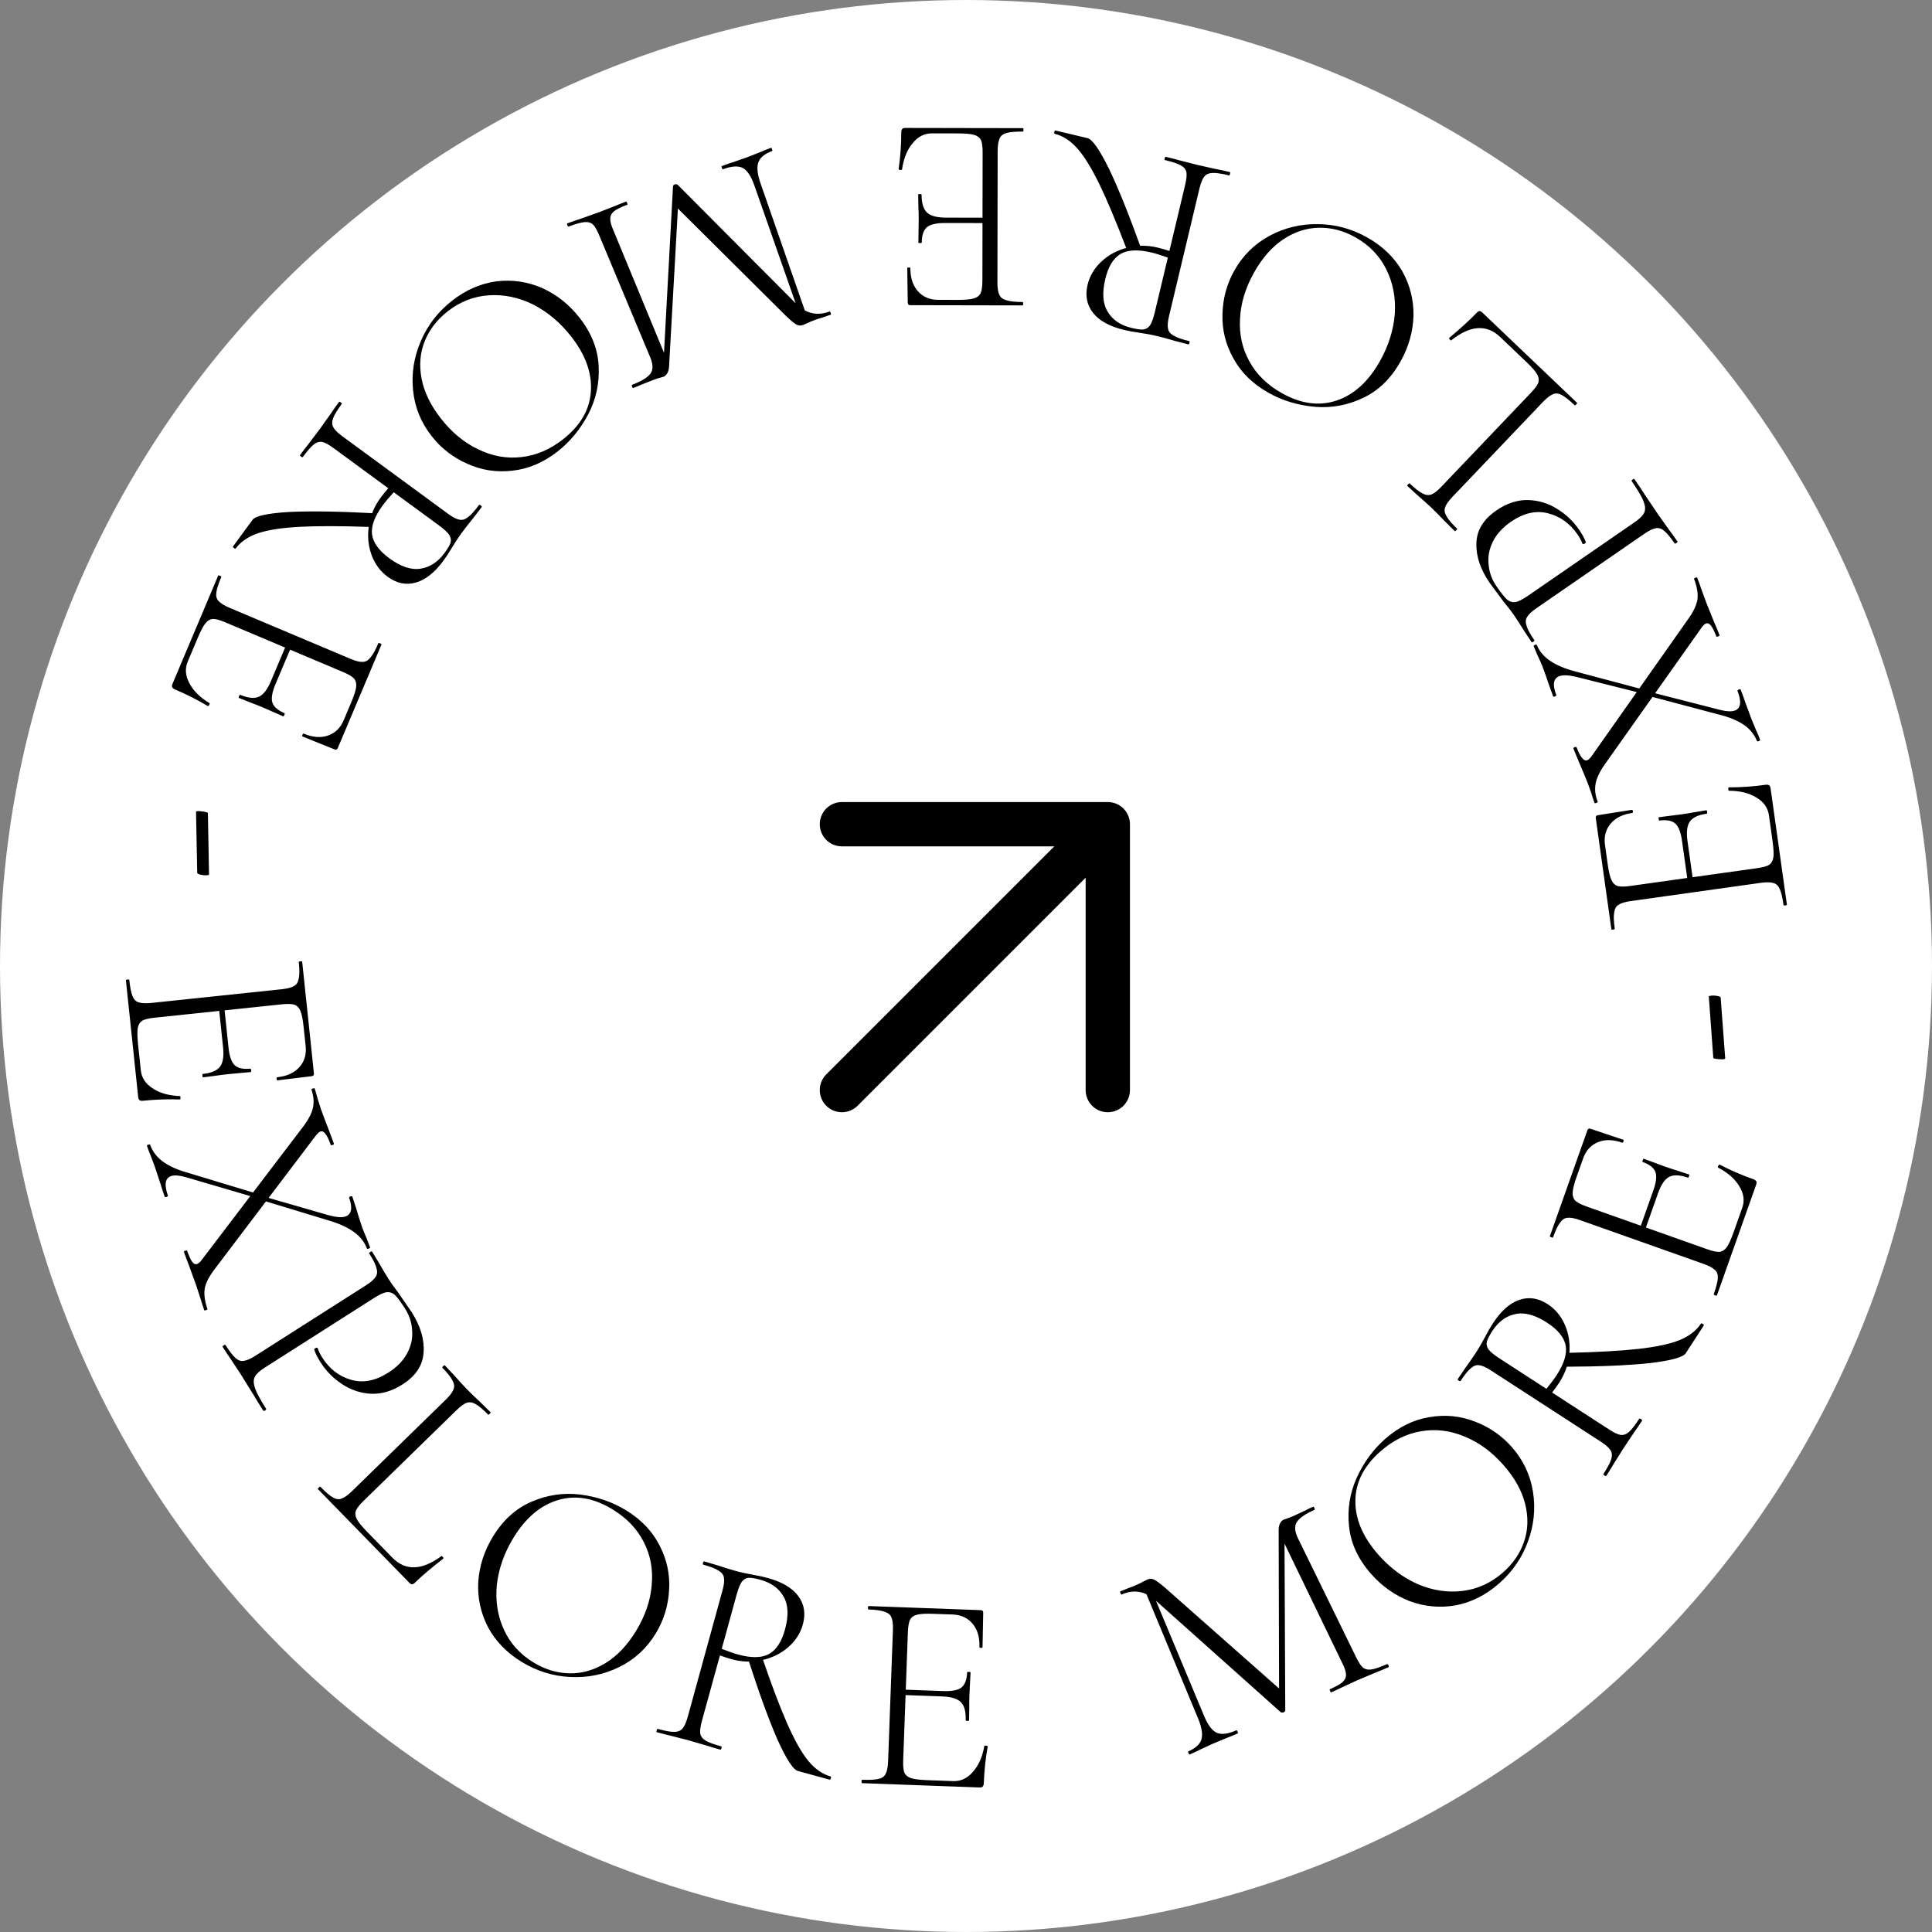 <svg width="109" height="109" viewBox="0 0 109 109" fill="none" xmlns="http://www.w3.org/2000/svg">
<rect x="0" y="0" width="109" height="109" fill="#808080" stroke="none"/>
<circle cx="54.5" cy="54.5" r="54.5" fill="white"/>
<path d="M100.814 51.039C100.817 51.06 100.787 51.075 100.723 51.084C100.66 51.093 100.627 51.087 100.624 51.066C100.566 50.654 100.498 50.357 100.418 50.174C100.337 49.981 100.218 49.863 100.061 49.82C99.893 49.768 99.65 49.765 99.333 49.809L91.997 50.838C91.68 50.883 91.453 50.952 91.315 51.047C91.176 51.131 91.094 51.277 91.07 51.485C91.033 51.684 91.043 51.99 91.101 52.401C91.104 52.423 91.074 52.438 91.01 52.447C90.947 52.456 90.914 52.449 90.911 52.428L90.031 46.154C90.018 46.059 90.058 46.004 90.154 45.991L92.066 45.69C92.098 45.686 92.118 45.715 92.127 45.779C92.135 45.832 92.123 45.86 92.091 45.865C91.552 45.94 91.144 46.143 90.867 46.472C90.591 46.802 90.485 47.199 90.55 47.664L90.703 48.758C90.759 49.159 90.827 49.451 90.907 49.634C90.986 49.816 91.105 49.934 91.263 49.988C91.42 50.03 91.657 50.029 91.974 49.985L99.152 48.978C99.458 48.935 99.681 48.872 99.82 48.788C99.947 48.694 100.024 48.554 100.052 48.367C100.078 48.17 100.062 47.865 100.004 47.453L99.8 45.995C99.74 45.573 99.505 45.239 99.094 44.996C98.681 44.741 98.168 44.614 97.554 44.614C97.522 44.618 97.507 44.588 97.509 44.523C97.5 44.46 97.511 44.426 97.543 44.421C98.222 44.423 98.915 44.374 99.623 44.275C99.707 44.263 99.774 44.276 99.822 44.312C99.858 44.339 99.883 44.4 99.896 44.495L100.814 51.039ZM96.297 45.905C95.822 45.971 95.503 46.119 95.341 46.346C95.179 46.573 95.134 46.941 95.205 47.447L95.547 49.888L95.246 49.93L94.897 47.442C94.829 46.956 94.702 46.629 94.517 46.462C94.322 46.295 94.023 46.24 93.622 46.296C93.6 46.299 93.585 46.269 93.577 46.206C93.568 46.142 93.574 46.109 93.595 46.106L94.849 45.946C95.155 45.904 95.382 45.866 95.528 45.835L96.27 45.715C96.292 45.712 96.307 45.742 96.316 45.805C96.324 45.869 96.318 45.902 96.297 45.905ZM97.015 35.841C97.022 35.861 96.996 35.883 96.937 35.906C96.877 35.929 96.843 35.93 96.836 35.911C96.72 35.612 96.617 35.406 96.527 35.292C96.437 35.178 96.343 35.141 96.243 35.179C96.163 35.21 96.076 35.296 95.982 35.435L90.539 43.125C90.252 43.534 90.079 43.899 90.02 44.219C89.961 44.539 90.001 44.879 90.14 45.236C90.148 45.256 90.122 45.278 90.062 45.301C90.002 45.324 89.969 45.326 89.961 45.306C89.915 45.187 89.851 44.994 89.771 44.727L89.577 44.185C89.454 43.867 89.29 43.473 89.085 43.003L88.769 42.233C88.757 42.203 88.781 42.177 88.841 42.154C88.9 42.13 88.936 42.134 88.948 42.164C89.063 42.462 89.171 42.666 89.271 42.776C89.361 42.89 89.456 42.928 89.555 42.889C89.625 42.862 89.712 42.777 89.816 42.633L95.238 34.934C95.536 34.521 95.712 34.15 95.767 33.82C95.808 33.483 95.744 33.096 95.574 32.659C95.566 32.639 95.592 32.617 95.652 32.594C95.712 32.571 95.745 32.569 95.753 32.589C95.853 32.848 95.927 33.054 95.975 33.207L96.267 34.003L96.716 35.116C96.796 35.291 96.895 35.533 97.015 35.841ZM99.301 41.733C99.313 41.763 99.288 41.789 99.229 41.812C99.169 41.836 99.134 41.832 99.122 41.803C98.991 41.464 98.764 41.175 98.442 40.934C98.109 40.697 97.693 40.509 97.194 40.371L93.042 39.27L93.128 39.048L97.072 40.058C97.438 40.145 97.71 40.154 97.889 40.084C98.217 39.957 98.263 39.59 98.028 38.983C98.016 38.953 98.04 38.927 98.1 38.904C98.16 38.881 98.195 38.884 98.207 38.914C98.323 39.212 98.405 39.438 98.453 39.591L98.826 40.596L99.078 41.202C99.13 41.307 99.204 41.484 99.301 41.733ZM92.717 39.139L88.932 38.188C88.492 38.084 88.172 38.071 87.973 38.148C87.635 38.279 87.578 38.633 87.802 39.21C87.813 39.24 87.789 39.267 87.729 39.29C87.67 39.313 87.634 39.309 87.623 39.28L87.377 38.603C87.25 38.217 87.131 37.88 87.019 37.592C86.953 37.423 86.864 37.223 86.752 36.992L86.529 36.461C86.517 36.431 86.541 36.404 86.601 36.381C86.66 36.358 86.696 36.361 86.707 36.391C86.97 37.067 87.676 37.56 88.826 37.869L92.787 38.923L92.717 39.139ZM92.233 29.456C92.514 29.262 92.693 29.08 92.77 28.911C92.839 28.747 92.824 28.537 92.725 28.281C92.62 28.016 92.398 27.638 92.059 27.146C92.041 27.12 92.058 27.089 92.111 27.052C92.164 27.016 92.199 27.011 92.217 27.038C92.466 27.398 92.655 27.681 92.785 27.89L93.562 29.044L94.175 29.905C94.293 30.057 94.449 30.273 94.643 30.554C94.655 30.572 94.635 30.599 94.582 30.635C94.529 30.671 94.497 30.681 94.485 30.663C94.248 30.321 94.054 30.086 93.901 29.958C93.742 29.821 93.583 29.769 93.424 29.801C93.249 29.831 93.031 29.936 92.767 30.118L86.669 34.324C86.406 34.505 86.234 34.669 86.153 34.816C86.067 34.953 86.059 35.12 86.13 35.318C86.186 35.512 86.332 35.78 86.569 36.123C86.581 36.14 86.561 36.167 86.508 36.204C86.455 36.24 86.423 36.249 86.411 36.232L85.979 35.577C85.742 35.196 85.551 34.901 85.406 34.69C85.26 34.479 85.08 34.247 84.866 33.993C84.368 33.326 84.097 32.962 84.055 32.9C83.522 32.128 83.269 31.376 83.296 30.644C83.314 29.919 83.687 29.305 84.416 28.803C85.004 28.397 85.6 28.2 86.204 28.211C86.799 28.228 87.348 28.394 87.85 28.709C88.346 29.014 88.757 29.404 89.084 29.878C89.266 30.142 89.392 30.372 89.464 30.569C89.482 30.596 89.469 30.624 89.425 30.654C89.399 30.672 89.369 30.686 89.337 30.696C89.298 30.696 89.278 30.685 89.274 30.661C89.212 30.496 89.121 30.326 89 30.151C88.57 29.527 88.018 29.131 87.343 28.961C86.663 28.782 85.963 28.941 85.243 29.438C84.777 29.759 84.442 30.126 84.235 30.541C84.02 30.961 83.936 31.395 83.985 31.841C84.018 32.284 84.168 32.699 84.435 33.085C84.683 33.445 84.876 33.688 85.014 33.813C85.153 33.938 85.312 33.99 85.492 33.969C85.657 33.946 85.898 33.825 86.214 33.607L92.233 29.456ZM86.389 22.142C86.603 21.918 86.738 21.73 86.795 21.577C86.836 21.425 86.81 21.268 86.715 21.104C86.613 20.933 86.415 20.707 86.122 20.428L84.64 19.015C83.875 18.286 82.956 18.346 81.883 19.194C81.861 19.217 81.834 19.206 81.803 19.162C81.756 19.117 81.744 19.084 81.766 19.061C82.417 18.517 82.93 18.048 83.306 17.654C83.365 17.593 83.421 17.557 83.473 17.549C83.518 17.548 83.576 17.58 83.645 17.646L88.972 22.725C88.988 22.74 88.973 22.77 88.929 22.817C88.885 22.863 88.855 22.879 88.84 22.864C88.539 22.577 88.3 22.386 88.124 22.293C87.941 22.191 87.775 22.173 87.625 22.236C87.461 22.301 87.268 22.449 87.047 22.68L81.936 28.042C81.715 28.274 81.58 28.469 81.531 28.629C81.474 28.781 81.501 28.947 81.611 29.125C81.706 29.304 81.903 29.537 82.205 29.824C82.22 29.839 82.206 29.869 82.162 29.915C82.117 29.962 82.088 29.978 82.072 29.963L81.516 29.41C81.206 29.086 80.959 28.835 80.773 28.659C80.565 28.46 80.291 28.213 79.952 27.92L79.397 27.413C79.382 27.398 79.396 27.367 79.44 27.321C79.484 27.275 79.514 27.259 79.529 27.274C79.831 27.561 80.076 27.751 80.267 27.844C80.443 27.938 80.613 27.953 80.778 27.889C80.927 27.825 81.112 27.677 81.333 27.445L86.389 22.142ZM77.13 13.394C77.995 13.879 78.655 14.513 79.109 15.294C79.549 16.079 79.762 16.92 79.747 17.817C79.718 18.719 79.474 19.579 79.014 20.397C78.477 21.355 77.775 22.038 76.91 22.445C76.04 22.862 75.132 23.031 74.185 22.952C73.23 22.868 72.356 22.604 71.566 22.16C70.682 21.664 70.023 21.018 69.588 20.224C69.148 19.439 68.942 18.607 68.97 17.73C68.989 16.847 69.212 16.025 69.64 15.262C70.115 14.416 70.775 13.764 71.618 13.308C72.461 12.852 73.375 12.631 74.358 12.645C75.332 12.653 76.256 12.903 77.13 13.394ZM76.471 13.391C75.811 13.02 75.129 12.839 74.427 12.848C73.724 12.858 73.052 13.074 72.411 13.497C71.77 13.92 71.217 14.545 70.752 15.373C70.262 16.247 69.998 17.12 69.96 17.992C69.909 18.869 70.088 19.672 70.497 20.404C70.896 21.13 71.505 21.723 72.324 22.182C73.403 22.788 74.433 22.926 75.413 22.595C76.394 22.265 77.208 21.523 77.855 20.37C78.341 19.505 78.62 18.616 78.693 17.702C78.751 16.793 78.59 15.957 78.211 15.194C77.832 14.43 77.252 13.829 76.471 13.391ZM61.357 7.794C61.627 7.859 62.032 8.437 62.572 9.531C63.099 10.633 63.699 12.119 64.371 13.99L63.565 14.061C62.971 12.505 62.457 11.28 62.023 10.387C61.588 9.494 61.177 8.826 60.79 8.383C60.391 7.937 59.964 7.66 59.508 7.551C59.476 7.543 59.468 7.508 59.483 7.446C59.498 7.384 59.521 7.357 59.552 7.364L61.357 7.794ZM63.433 18.618C62.613 18.423 62.026 18.102 61.672 17.656C61.318 17.209 61.214 16.68 61.359 16.068C61.481 15.56 61.745 15.118 62.152 14.744C62.546 14.377 63.03 14.12 63.603 13.971C64.163 13.83 64.733 13.829 65.314 13.968C65.49 14.01 65.711 14.073 65.976 14.158L66.862 10.438C66.939 10.117 66.964 9.876 66.936 9.716C66.898 9.553 66.792 9.424 66.617 9.327C66.443 9.231 66.148 9.133 65.733 9.034C65.702 9.027 65.694 8.992 65.709 8.93C65.724 8.868 65.746 8.84 65.778 8.848C66.089 8.922 66.337 8.986 66.521 9.041L67.576 9.309L68.607 9.538C68.796 9.572 69.056 9.629 69.388 9.708C69.409 9.713 69.412 9.747 69.397 9.809C69.383 9.871 69.365 9.9 69.344 9.895C68.929 9.796 68.622 9.75 68.423 9.758C68.213 9.763 68.055 9.829 67.948 9.957C67.838 10.095 67.746 10.32 67.672 10.631L65.954 17.837C65.88 18.149 65.862 18.386 65.9 18.548C65.928 18.708 66.034 18.838 66.219 18.937C66.391 19.044 66.679 19.145 67.084 19.241C67.115 19.249 67.123 19.284 67.108 19.346C67.093 19.408 67.07 19.436 67.039 19.428L66.296 19.235C65.886 19.115 65.546 19.023 65.276 18.959C65.089 18.914 64.912 18.877 64.743 18.848C64.575 18.819 64.427 18.795 64.3 18.776C63.96 18.727 63.671 18.675 63.433 18.618ZM62.357 15.747C62.169 16.535 62.219 17.156 62.506 17.608C62.782 18.058 63.227 18.355 63.839 18.501C64.129 18.57 64.347 18.6 64.492 18.591C64.637 18.582 64.764 18.508 64.874 18.369C64.973 18.229 65.066 17.977 65.153 17.613L65.887 14.532C65.502 14.396 65.196 14.301 64.968 14.247C64.21 14.066 63.629 14.092 63.222 14.325C62.814 14.567 62.525 15.041 62.357 15.747ZM57.713 7.23C57.734 7.23 57.745 7.262 57.745 7.326C57.745 7.39 57.734 7.422 57.712 7.422C57.297 7.421 56.992 7.447 56.8 7.5C56.598 7.553 56.464 7.654 56.4 7.803C56.325 7.963 56.287 8.203 56.286 8.523L56.273 15.931C56.272 16.251 56.309 16.486 56.383 16.635C56.447 16.785 56.58 16.887 56.783 16.94C56.974 17.005 57.278 17.037 57.694 17.038C57.716 17.038 57.726 17.07 57.726 17.134C57.726 17.198 57.715 17.23 57.694 17.23L51.358 17.218C51.262 17.218 51.214 17.17 51.214 17.074L51.186 15.138C51.186 15.106 51.218 15.09 51.282 15.09C51.335 15.09 51.362 15.106 51.362 15.138C51.361 15.682 51.504 16.114 51.792 16.435C52.079 16.755 52.457 16.916 52.927 16.917L54.031 16.919C54.436 16.92 54.735 16.894 54.927 16.841C55.119 16.788 55.252 16.687 55.327 16.538C55.392 16.388 55.424 16.154 55.425 15.834L55.438 8.586C55.439 8.276 55.407 8.047 55.344 7.897C55.269 7.759 55.141 7.662 54.96 7.609C54.768 7.555 54.464 7.528 54.048 7.527L52.576 7.524C52.15 7.523 51.787 7.709 51.487 8.082C51.177 8.455 50.979 8.945 50.892 9.553C50.892 9.585 50.86 9.596 50.796 9.585C50.732 9.585 50.7 9.569 50.7 9.537C50.798 8.865 50.847 8.172 50.848 7.457C50.849 7.372 50.87 7.308 50.913 7.265C50.945 7.233 51.009 7.217 51.105 7.218L57.713 7.23ZM51.994 10.979C51.993 11.459 52.094 11.795 52.296 11.988C52.498 12.18 52.855 12.277 53.367 12.278L55.831 12.282L55.831 12.586L53.319 12.582C52.828 12.581 52.487 12.66 52.294 12.82C52.102 12.99 52.005 13.278 52.005 13.683C52.005 13.704 51.973 13.715 51.909 13.715C51.845 13.715 51.813 13.704 51.813 13.683L51.831 12.419C51.832 12.11 51.827 11.88 51.816 11.731L51.802 10.979C51.802 10.957 51.834 10.947 51.898 10.947C51.962 10.947 51.994 10.958 51.994 10.979ZM45.526 17.861L45.185 17.953L42.56 10.463C42.377 9.939 42.158 9.61 41.904 9.477C41.65 9.344 41.278 9.368 40.788 9.55C40.768 9.557 40.746 9.531 40.724 9.471C40.702 9.411 40.701 9.377 40.721 9.37C41.001 9.266 41.218 9.191 41.371 9.146L42.187 8.86L42.916 8.572C43.043 8.514 43.236 8.437 43.496 8.34C43.516 8.333 43.537 8.359 43.559 8.419C43.582 8.479 43.583 8.513 43.563 8.52C43.143 8.676 42.885 8.886 42.789 9.149C42.687 9.426 42.725 9.821 42.905 10.335L45.526 17.861ZM32.087 12.778C32.057 12.789 32.031 12.765 32.009 12.705C31.986 12.645 31.99 12.609 32.02 12.598C32.33 12.483 32.577 12.397 32.761 12.34L33.772 11.982L34.696 11.622C34.842 11.557 35.05 11.474 35.321 11.374C35.34 11.366 35.362 11.393 35.384 11.453C35.406 11.513 35.407 11.546 35.387 11.554C35.037 11.684 34.791 11.803 34.65 11.912C34.502 12.036 34.429 12.176 34.431 12.335C34.423 12.497 34.485 12.725 34.616 13.017L37.63 20.312L37.401 21.029L37.97 10.51C37.975 10.463 38.007 10.428 38.067 10.406C38.117 10.387 38.17 10.39 38.225 10.416L44.862 17.083C45.16 17.394 45.47 17.586 45.793 17.659C46.106 17.737 46.443 17.708 46.803 17.575C46.823 17.567 46.844 17.594 46.866 17.654C46.888 17.714 46.889 17.747 46.869 17.755L46.354 17.929C46.25 17.956 46.118 18 45.958 18.059C45.798 18.118 45.665 18.173 45.559 18.224C45.453 18.275 45.369 18.311 45.309 18.334C45.169 18.386 45.041 18.377 44.924 18.306C44.81 18.246 44.612 18.08 44.33 17.81L38.14 11.659L38.296 10.884L37.745 20.714C37.736 20.842 37.704 20.956 37.65 21.056C37.586 21.159 37.514 21.226 37.434 21.256C37.394 21.27 37.327 21.29 37.233 21.313C37.14 21.336 37.013 21.378 36.853 21.437L36.183 21.703C36.087 21.75 35.934 21.812 35.724 21.89C35.704 21.898 35.683 21.871 35.66 21.811C35.638 21.751 35.637 21.718 35.657 21.71C36.177 21.517 36.521 21.31 36.689 21.088C36.851 20.88 36.853 20.578 36.694 20.182L33.821 13.312C33.696 13.006 33.578 12.794 33.466 12.676C33.344 12.562 33.184 12.514 32.985 12.53C32.776 12.551 32.477 12.633 32.087 12.778ZM25.508 16.963C26.29 16.353 27.129 15.988 28.025 15.87C28.919 15.767 29.777 15.895 30.599 16.255C31.42 16.629 32.119 17.186 32.697 17.926C33.373 18.791 33.733 19.702 33.775 20.657C33.824 21.62 33.629 22.523 33.191 23.366C32.745 24.216 32.165 24.92 31.451 25.478C30.652 26.102 29.802 26.461 28.902 26.556C28.008 26.659 27.161 26.528 26.362 26.164C25.555 25.807 24.882 25.284 24.344 24.594C23.746 23.829 23.399 22.97 23.304 22.016C23.208 21.062 23.356 20.134 23.748 19.232C24.131 18.337 24.718 17.581 25.508 16.963ZM25.251 17.57C24.655 18.037 24.225 18.596 23.963 19.247C23.7 19.899 23.641 20.602 23.784 21.357C23.927 22.111 24.29 22.863 24.875 23.611C25.492 24.401 26.196 24.981 26.986 25.352C27.775 25.737 28.585 25.883 29.418 25.787C30.242 25.698 31.024 25.365 31.763 24.787C32.738 24.025 33.263 23.128 33.336 22.096C33.41 21.064 33.039 20.027 32.225 18.985C31.614 18.203 30.901 17.603 30.086 17.183C29.27 16.779 28.436 16.605 27.586 16.66C26.736 16.715 25.957 17.018 25.251 17.57ZM14.247 29.329C14.411 29.105 15.101 28.957 16.319 28.884C17.538 28.827 19.141 28.851 21.126 28.958L20.878 29.729C19.214 29.672 17.886 29.67 16.894 29.723C15.903 29.776 15.127 29.896 14.568 30.081C14.003 30.275 13.581 30.561 13.304 30.939C13.285 30.965 13.25 30.959 13.198 30.921C13.146 30.883 13.13 30.852 13.149 30.826L14.247 29.329ZM25.027 31.62C24.529 32.3 24.005 32.716 23.456 32.869C22.907 33.022 22.379 32.913 21.872 32.54C21.45 32.231 21.146 31.816 20.959 31.296C20.775 30.79 20.725 30.244 20.811 29.659C20.898 29.088 21.119 28.562 21.472 28.081C21.579 27.934 21.724 27.756 21.905 27.545L18.821 25.283C18.555 25.087 18.342 24.971 18.184 24.935C18.019 24.907 17.859 24.954 17.702 25.077C17.546 25.201 17.341 25.434 17.089 25.778C17.07 25.804 17.035 25.798 16.983 25.76C16.931 25.723 16.915 25.691 16.934 25.665C17.123 25.407 17.279 25.204 17.401 25.055L18.057 24.187L18.669 23.326C18.774 23.165 18.927 22.947 19.129 22.672C19.142 22.654 19.174 22.665 19.226 22.703C19.277 22.74 19.297 22.768 19.284 22.785C19.032 23.129 18.87 23.394 18.8 23.581C18.723 23.776 18.723 23.948 18.799 24.096C18.884 24.251 19.055 24.423 19.313 24.612L25.287 28.993C25.545 29.183 25.756 29.291 25.921 29.319C26.079 29.356 26.24 29.308 26.402 29.177C26.568 29.06 26.773 28.833 27.019 28.498C27.038 28.472 27.073 28.478 27.125 28.516C27.177 28.554 27.193 28.586 27.174 28.611L26.707 29.221C26.437 29.553 26.221 29.83 26.057 30.054C25.943 30.209 25.84 30.358 25.748 30.502C25.655 30.646 25.576 30.773 25.509 30.882C25.333 31.176 25.172 31.422 25.027 31.62ZM21.963 31.496C22.617 31.976 23.208 32.171 23.736 32.082C24.258 32.002 24.705 31.708 25.077 31.201C25.253 30.96 25.366 30.771 25.413 30.634C25.461 30.497 25.442 30.351 25.357 30.196C25.266 30.05 25.07 29.866 24.769 29.645L22.214 27.772C21.94 28.073 21.734 28.319 21.595 28.508C21.134 29.136 20.932 29.682 20.989 30.147C21.053 30.617 21.378 31.067 21.963 31.496ZM12.309 32.475C12.318 32.455 12.351 32.458 12.41 32.483C12.469 32.508 12.495 32.53 12.486 32.55C12.325 32.933 12.231 33.223 12.206 33.421C12.176 33.628 12.217 33.791 12.33 33.908C12.448 34.039 12.655 34.166 12.95 34.291L19.775 37.171C20.07 37.296 20.3 37.353 20.467 37.342C20.629 37.341 20.775 37.258 20.903 37.092C21.036 36.94 21.184 36.672 21.346 36.289C21.354 36.269 21.388 36.272 21.447 36.297C21.506 36.322 21.531 36.344 21.523 36.363L19.059 42.201C19.021 42.289 18.959 42.315 18.87 42.278L17.074 41.554C17.045 41.542 17.042 41.506 17.067 41.447C17.088 41.398 17.113 41.38 17.142 41.392C17.644 41.603 18.098 41.639 18.505 41.498C18.911 41.357 19.206 41.07 19.389 40.638L19.818 39.621C19.975 39.247 20.067 38.962 20.093 38.764C20.118 38.567 20.076 38.404 19.968 38.278C19.855 38.16 19.651 38.04 19.357 37.915L12.679 35.097C12.394 34.977 12.17 34.917 12.008 34.918C11.851 34.933 11.713 35.013 11.593 35.16C11.469 35.316 11.327 35.586 11.165 35.969L10.592 37.325C10.427 37.718 10.457 38.125 10.685 38.545C10.909 38.975 11.284 39.348 11.811 39.663C11.841 39.675 11.838 39.709 11.803 39.764C11.779 39.823 11.751 39.846 11.722 39.834C11.14 39.484 10.52 39.17 9.862 38.892C9.783 38.859 9.732 38.814 9.71 38.758C9.693 38.717 9.703 38.651 9.74 38.563L12.309 32.475ZM13.553 39.2C13.995 39.386 14.344 39.423 14.599 39.311C14.855 39.199 15.082 38.907 15.282 38.436L16.24 36.166L16.52 36.284L15.543 38.598C15.352 39.05 15.293 39.396 15.366 39.635C15.448 39.878 15.677 40.079 16.05 40.236C16.07 40.245 16.067 40.278 16.042 40.337C16.017 40.396 15.995 40.421 15.975 40.413L14.817 39.907C14.532 39.787 14.319 39.702 14.177 39.654L13.478 39.376C13.458 39.368 13.461 39.334 13.486 39.276C13.511 39.217 13.533 39.191 13.553 39.2ZM11.059 45.809C11.052 45.786 11.086 45.769 11.163 45.759C11.249 45.761 11.34 45.768 11.435 45.782C11.625 45.81 11.723 45.84 11.729 45.873L11.793 49.342C11.8 49.365 11.766 49.376 11.691 49.376C11.624 49.388 11.549 49.388 11.464 49.376C11.253 49.345 11.141 49.302 11.127 49.246L11.059 45.809ZM7.103 55.303C7.101 55.282 7.132 55.268 7.195 55.261C7.259 55.255 7.292 55.262 7.294 55.283C7.338 55.697 7.396 55.996 7.469 56.182C7.543 56.378 7.658 56.5 7.813 56.548C7.98 56.605 8.223 56.617 8.541 56.584L15.908 55.809C16.227 55.775 16.456 55.714 16.597 55.624C16.738 55.544 16.825 55.401 16.857 55.194C16.901 54.997 16.901 54.691 16.857 54.277C16.855 54.256 16.886 54.242 16.949 54.235C17.013 54.229 17.046 54.236 17.048 54.257L17.711 60.558C17.721 60.654 17.678 60.706 17.583 60.717L15.661 60.951C15.629 60.954 15.61 60.924 15.603 60.861C15.598 60.807 15.611 60.779 15.642 60.776C16.183 60.719 16.598 60.531 16.886 60.211C17.174 59.891 17.294 59.498 17.245 59.031L17.129 57.933C17.087 57.53 17.029 57.235 16.956 57.05C16.883 56.865 16.768 56.743 16.612 56.684C16.456 56.636 16.22 56.629 15.902 56.662L8.693 57.42C8.386 57.453 8.161 57.509 8.019 57.588C7.889 57.677 7.807 57.814 7.773 58C7.74 58.196 7.745 58.502 7.789 58.915L7.943 60.379C7.987 60.803 8.211 61.145 8.613 61.403C9.017 61.671 9.526 61.816 10.139 61.837C10.171 61.834 10.185 61.865 10.181 61.929C10.188 61.993 10.175 62.027 10.143 62.03C9.465 62.005 8.771 62.03 8.06 62.104C7.975 62.113 7.909 62.099 7.862 62.061C7.827 62.032 7.804 61.97 7.794 61.875L7.103 55.303ZM11.44 60.59C11.917 60.54 12.241 60.404 12.411 60.183C12.58 59.961 12.639 59.596 12.585 59.087L12.327 56.636L12.63 56.604L12.892 59.102C12.944 59.59 13.059 59.922 13.238 60.096C13.428 60.269 13.724 60.334 14.127 60.292C14.149 60.289 14.163 60.32 14.169 60.384C14.176 60.447 14.169 60.48 14.148 60.483L12.889 60.599C12.581 60.631 12.354 60.661 12.206 60.687L11.46 60.781C11.439 60.784 11.425 60.753 11.418 60.689C11.412 60.626 11.419 60.593 11.44 60.59ZM10.375 70.624C10.368 70.604 10.394 70.584 10.455 70.563C10.515 70.541 10.549 70.541 10.556 70.561C10.661 70.863 10.757 71.073 10.843 71.19C10.929 71.307 11.022 71.347 11.123 71.312C11.203 71.284 11.293 71.202 11.393 71.066L17.099 63.569C17.4 63.17 17.586 62.812 17.656 62.494C17.725 62.176 17.697 61.835 17.571 61.473C17.564 61.453 17.59 61.432 17.651 61.411C17.711 61.39 17.745 61.389 17.752 61.41C17.794 61.531 17.851 61.725 17.922 61.994L18.096 62.543C18.209 62.866 18.359 63.265 18.548 63.742L18.837 64.522C18.848 64.552 18.823 64.578 18.762 64.599C18.702 64.62 18.666 64.615 18.656 64.585C18.55 64.283 18.45 64.075 18.354 63.962C18.268 63.845 18.174 63.804 18.074 63.839C18.003 63.864 17.913 63.946 17.804 64.086L12.118 71.592C11.807 71.995 11.618 72.36 11.552 72.688C11.499 73.023 11.55 73.412 11.704 73.855C11.711 73.875 11.685 73.895 11.624 73.916C11.564 73.938 11.53 73.938 11.523 73.918C11.432 73.656 11.365 73.448 11.322 73.293L11.058 72.487L10.648 71.359C10.575 71.182 10.483 70.937 10.375 70.624ZM8.294 64.657C8.283 64.626 8.308 64.601 8.369 64.58C8.429 64.559 8.464 64.563 8.475 64.594C8.594 64.936 8.811 65.233 9.125 65.485C9.449 65.734 9.858 65.936 10.353 66.091L14.463 67.335L14.37 67.554L10.463 66.408C10.101 66.308 9.829 66.29 9.648 66.353C9.316 66.469 9.256 66.835 9.471 67.449C9.481 67.479 9.456 67.505 9.396 67.526C9.335 67.547 9.3 67.542 9.289 67.512C9.184 67.21 9.11 66.982 9.067 66.827L8.73 65.809L8.498 65.195C8.45 65.088 8.382 64.909 8.294 64.657ZM14.784 67.477L18.533 68.559C18.97 68.678 19.289 68.702 19.491 68.632C19.833 68.512 19.903 68.161 19.699 67.576C19.688 67.546 19.713 67.52 19.774 67.499C19.834 67.478 19.87 67.483 19.88 67.513L20.102 68.198C20.215 68.588 20.323 68.929 20.425 69.221C20.485 69.392 20.567 69.595 20.671 69.83L20.876 70.369C20.886 70.399 20.861 70.424 20.801 70.445C20.741 70.467 20.705 70.462 20.695 70.432C20.456 69.747 19.767 69.23 18.629 68.882L14.706 67.691L14.784 67.477ZM14.924 77.168C14.636 77.351 14.45 77.526 14.367 77.693C14.292 77.854 14.3 78.065 14.389 78.324C14.484 78.592 14.692 78.978 15.013 79.482C15.03 79.509 15.012 79.54 14.958 79.574C14.904 79.609 14.869 79.612 14.851 79.585C14.616 79.216 14.438 78.926 14.315 78.713L13.58 77.531L12.999 76.648C12.887 76.492 12.739 76.27 12.556 75.982C12.544 75.964 12.566 75.938 12.62 75.904C12.674 75.869 12.706 75.861 12.718 75.879C12.941 76.23 13.127 76.472 13.275 76.605C13.429 76.748 13.586 76.806 13.747 76.779C13.922 76.756 14.144 76.659 14.414 76.487L20.662 72.506C20.931 72.334 21.109 72.177 21.195 72.033C21.287 71.899 21.3 71.732 21.236 71.533C21.187 71.336 21.051 71.063 20.827 70.712C20.816 70.694 20.837 70.668 20.891 70.633C20.945 70.599 20.978 70.591 20.989 70.609L21.397 71.279C21.62 71.668 21.8 71.97 21.938 72.186C22.075 72.402 22.246 72.641 22.451 72.903C22.925 73.587 23.182 73.961 23.222 74.024C23.727 74.816 23.952 75.576 23.898 76.306C23.854 77.03 23.458 77.63 22.712 78.106C22.109 78.49 21.506 78.665 20.903 78.632C20.309 78.593 19.767 78.407 19.277 78.075C18.792 77.751 18.395 77.346 18.086 76.86C17.914 76.59 17.796 76.356 17.732 76.156C17.715 76.129 17.729 76.101 17.774 76.073C17.801 76.055 17.831 76.043 17.863 76.035C17.902 76.035 17.922 76.048 17.925 76.071C17.98 76.238 18.066 76.412 18.18 76.591C18.587 77.23 19.124 77.647 19.792 77.841C20.465 78.044 21.171 77.911 21.909 77.441C22.386 77.137 22.735 76.782 22.956 76.375C23.186 75.963 23.286 75.533 23.253 75.085C23.236 74.641 23.101 74.221 22.849 73.825C22.614 73.456 22.43 73.207 22.296 73.077C22.163 72.947 22.006 72.889 21.825 72.903C21.659 72.92 21.414 73.032 21.09 73.239L14.924 77.168ZM20.498 84.69C20.277 84.906 20.135 85.089 20.073 85.239C20.026 85.389 20.046 85.548 20.135 85.715C20.231 85.89 20.42 86.122 20.703 86.412L22.134 87.878C22.871 88.634 23.792 88.607 24.895 87.799C24.918 87.776 24.945 87.788 24.974 87.833C25.019 87.879 25.03 87.913 25.007 87.936C24.337 88.455 23.807 88.905 23.418 89.285C23.357 89.345 23.299 89.378 23.247 89.385C23.201 89.384 23.145 89.35 23.078 89.281L17.938 84.014C17.923 83.998 17.938 83.968 17.984 83.924C18.03 83.879 18.06 83.864 18.075 83.879C18.366 84.177 18.597 84.376 18.77 84.476C18.949 84.584 19.115 84.609 19.266 84.55C19.433 84.492 19.631 84.351 19.86 84.128L25.162 78.954C25.391 78.73 25.533 78.54 25.587 78.382C25.65 78.232 25.629 78.066 25.526 77.883C25.437 77.701 25.248 77.461 24.957 77.163C24.942 77.148 24.958 77.118 25.004 77.074C25.05 77.029 25.08 77.014 25.095 77.029L25.631 77.602C25.928 77.937 26.167 78.197 26.346 78.38C26.547 78.586 26.811 78.842 27.14 79.148L27.676 79.675C27.691 79.69 27.676 79.72 27.63 79.765C27.584 79.809 27.554 79.824 27.539 79.809C27.248 79.511 27.009 79.312 26.822 79.212C26.65 79.112 26.48 79.091 26.314 79.149C26.162 79.207 25.972 79.348 25.743 79.572L20.498 84.69ZM29.44 93.766C28.593 93.249 27.956 92.593 27.53 91.796C27.118 90.996 26.935 90.147 26.982 89.251C27.043 88.352 27.317 87.501 27.806 86.7C28.377 85.761 29.103 85.104 29.981 84.728C30.866 84.342 31.779 84.206 32.723 84.318C33.675 84.436 34.538 84.731 35.313 85.203C36.178 85.73 36.814 86.398 37.22 87.208C37.631 88.008 37.808 88.847 37.749 89.722C37.699 90.604 37.446 91.418 36.991 92.165C36.486 92.994 35.804 93.621 34.945 94.047C34.086 94.473 33.166 94.662 32.184 94.613C31.211 94.57 30.296 94.287 29.44 93.766ZM30.098 93.792C30.745 94.186 31.419 94.391 32.122 94.407C32.824 94.422 33.503 94.23 34.159 93.831C34.815 93.431 35.39 92.825 35.884 92.015C36.405 91.158 36.7 90.295 36.768 89.425C36.851 88.551 36.701 87.741 36.318 86.996C35.945 86.256 35.357 85.642 34.556 85.154C33.499 84.51 32.475 84.336 31.483 84.631C30.491 84.926 29.651 85.638 28.963 86.768C28.447 87.615 28.137 88.494 28.032 89.404C27.941 90.311 28.072 91.152 28.423 91.928C28.775 92.704 29.333 93.326 30.098 93.792ZM45.014 99.914C44.747 99.841 44.362 99.248 43.86 98.137C43.371 97.018 42.823 95.512 42.215 93.619L43.023 93.576C43.563 95.151 44.035 96.393 44.439 97.3C44.842 98.207 45.23 98.889 45.602 99.346C45.985 99.805 46.402 100.097 46.855 100.221C46.886 100.23 46.893 100.265 46.876 100.326C46.859 100.388 46.835 100.415 46.804 100.406L45.014 99.914ZM43.311 89.026C44.124 89.249 44.7 89.59 45.038 90.048C45.377 90.506 45.463 91.038 45.296 91.645C45.157 92.149 44.878 92.581 44.459 92.942C44.052 93.294 43.56 93.535 42.982 93.664C42.418 93.786 41.848 93.767 41.272 93.609C41.097 93.561 40.879 93.49 40.617 93.396L39.603 97.083C39.516 97.402 39.483 97.642 39.505 97.803C39.538 97.966 39.639 98.1 39.81 98.202C39.981 98.304 40.272 98.412 40.684 98.525C40.715 98.533 40.722 98.569 40.705 98.63C40.688 98.692 40.664 98.719 40.633 98.71C40.324 98.625 40.079 98.552 39.897 98.491L38.852 98.187L37.829 97.923C37.641 97.882 37.383 97.817 37.054 97.726C37.033 97.721 37.031 97.687 37.048 97.625C37.065 97.564 37.084 97.535 37.105 97.541C37.516 97.654 37.821 97.71 38.021 97.71C38.23 97.712 38.391 97.651 38.502 97.527C38.617 97.392 38.716 97.171 38.801 96.862L40.764 89.719C40.849 89.411 40.875 89.175 40.843 89.011C40.821 88.85 40.719 88.717 40.538 88.612C40.37 88.499 40.085 88.388 39.684 88.277C39.653 88.269 39.646 88.234 39.663 88.172C39.68 88.11 39.704 88.084 39.735 88.092L40.471 88.311C40.877 88.445 41.213 88.549 41.481 88.622C41.666 88.673 41.842 88.716 42.01 88.751C42.177 88.786 42.324 88.815 42.45 88.839C42.788 88.898 43.075 88.96 43.311 89.026ZM44.288 91.932C44.503 91.151 44.474 90.529 44.203 90.067C43.942 89.608 43.508 89.295 42.901 89.129C42.613 89.049 42.397 89.012 42.252 89.016C42.107 89.021 41.977 89.09 41.863 89.225C41.759 89.362 41.657 89.611 41.558 89.971L40.719 93.025C41.098 93.174 41.401 93.279 41.627 93.342C42.378 93.548 42.961 93.542 43.374 93.324C43.791 93.096 44.096 92.632 44.288 91.932ZM48.636 100.603C48.614 100.603 48.605 100.57 48.607 100.506C48.609 100.442 48.621 100.411 48.643 100.412C49.058 100.427 49.363 100.411 49.557 100.365C49.761 100.319 49.898 100.223 49.968 100.076C50.048 99.918 50.094 99.68 50.106 99.36L50.377 91.957C50.388 91.637 50.36 91.402 50.291 91.25C50.232 91.098 50.102 90.992 49.902 90.931C49.712 90.86 49.41 90.817 48.994 90.802C48.973 90.801 48.963 90.769 48.966 90.705C48.968 90.641 48.98 90.609 49.001 90.61L55.333 90.842C55.429 90.845 55.475 90.895 55.471 90.991L55.433 92.927C55.431 92.959 55.399 92.973 55.335 92.971C55.282 92.969 55.256 92.952 55.257 92.92C55.277 92.377 55.149 91.94 54.873 91.609C54.596 91.279 54.224 91.105 53.755 91.088L52.651 91.048C52.246 91.033 51.947 91.049 51.753 91.095C51.559 91.141 51.422 91.238 51.342 91.384C51.273 91.531 51.232 91.764 51.221 92.084L50.956 99.327C50.944 99.636 50.968 99.867 51.027 100.018C51.096 100.16 51.221 100.26 51.4 100.32C51.59 100.381 51.893 100.418 52.308 100.433L53.779 100.487C54.206 100.503 54.575 100.33 54.887 99.967C55.21 99.606 55.425 99.123 55.532 98.518C55.534 98.486 55.566 98.477 55.63 98.49C55.694 98.492 55.725 98.509 55.724 98.541C55.603 99.209 55.53 99.9 55.504 100.614C55.501 100.7 55.477 100.763 55.433 100.804C55.4 100.835 55.335 100.848 55.239 100.845L48.636 100.603ZM54.481 97.055C54.499 96.575 54.41 96.236 54.214 96.036C54.019 95.837 53.665 95.728 53.154 95.709L50.691 95.619L50.702 95.315L53.213 95.407C53.703 95.425 54.047 95.358 54.245 95.205C54.443 95.041 54.549 94.757 54.564 94.352C54.565 94.331 54.597 94.321 54.661 94.323C54.725 94.326 54.757 94.338 54.756 94.359L54.694 95.621C54.682 95.931 54.679 96.16 54.685 96.31L54.673 97.062C54.672 97.083 54.64 97.092 54.576 97.09C54.512 97.088 54.48 97.076 54.481 97.055ZM64.539 89.6L64.874 89.488L67.933 96.812C68.146 97.324 68.383 97.639 68.645 97.758C68.907 97.876 69.277 97.83 69.755 97.62C69.775 97.611 69.797 97.636 69.823 97.695C69.849 97.753 69.852 97.787 69.832 97.795C69.559 97.915 69.347 98.003 69.196 98.057L68.398 98.39L67.687 98.72C67.564 98.785 67.376 98.874 67.122 98.986C67.103 98.994 67.08 98.969 67.054 98.91C67.029 98.852 67.025 98.818 67.045 98.81C67.455 98.63 67.7 98.405 67.781 98.137C67.866 97.855 67.805 97.463 67.596 96.96L64.539 89.6ZM78.252 93.888C78.281 93.875 78.309 93.898 78.335 93.957C78.36 94.016 78.359 94.051 78.329 94.064C78.026 94.197 77.785 94.297 77.605 94.365L76.617 94.781L75.715 95.195C75.573 95.269 75.37 95.364 75.106 95.479C75.087 95.488 75.064 95.463 75.038 95.404C75.013 95.346 75.01 95.312 75.029 95.304C75.371 95.153 75.609 95.02 75.744 94.902C75.884 94.771 75.949 94.626 75.938 94.468C75.936 94.305 75.861 94.082 75.713 93.797L72.278 86.691L72.465 85.962L72.512 96.496C72.51 96.544 72.479 96.581 72.421 96.606C72.372 96.628 72.319 96.627 72.263 96.606L65.247 90.338C64.932 90.045 64.611 89.871 64.284 89.817C63.967 89.758 63.633 89.806 63.281 89.96C63.262 89.969 63.239 89.944 63.213 89.885C63.188 89.827 63.184 89.793 63.204 89.784L63.709 89.58C63.81 89.547 63.94 89.496 64.096 89.428C64.252 89.359 64.382 89.296 64.485 89.239C64.588 89.183 64.669 89.141 64.728 89.115C64.864 89.055 64.993 89.057 65.114 89.12C65.231 89.174 65.438 89.328 65.736 89.581L72.275 95.36L72.165 96.142L72.14 86.297C72.142 86.168 72.166 86.052 72.215 85.95C72.272 85.843 72.341 85.772 72.419 85.738C72.458 85.721 72.523 85.698 72.615 85.669C72.708 85.64 72.832 85.591 72.988 85.523L73.641 85.219C73.734 85.166 73.884 85.095 74.089 85.004C74.108 84.996 74.131 85.021 74.157 85.08C74.182 85.138 74.185 85.172 74.166 85.18C73.658 85.403 73.327 85.63 73.172 85.862C73.022 86.079 73.038 86.38 73.22 86.767L76.49 93.457C76.632 93.755 76.763 93.96 76.882 94.071C77.01 94.177 77.173 94.216 77.37 94.188C77.577 94.156 77.871 94.056 78.252 93.888ZM84.576 89.335C83.831 89.99 83.014 90.402 82.126 90.571C81.239 90.725 80.375 90.646 79.534 90.334C78.693 90.007 77.964 89.491 77.344 88.786C76.62 87.96 76.209 87.072 76.112 86.12C76.008 85.161 76.151 84.248 76.54 83.382C76.936 82.508 77.476 81.772 78.157 81.174C78.919 80.506 79.746 80.099 80.64 79.953C81.527 79.799 82.379 79.881 83.198 80.198C84.024 80.509 84.726 80.993 85.303 81.65C85.943 82.38 86.338 83.218 86.488 84.165C86.638 85.112 86.544 86.047 86.204 86.97C85.872 87.885 85.33 88.674 84.576 89.335ZM84.798 88.715C85.367 88.215 85.764 87.633 85.989 86.967C86.213 86.302 86.233 85.596 86.047 84.851C85.861 84.106 85.455 83.376 84.829 82.663C84.167 81.909 83.431 81.37 82.621 81.045C81.812 80.705 80.994 80.607 80.169 80.75C79.351 80.885 78.59 81.263 77.884 81.882C76.954 82.698 76.482 83.624 76.468 84.658C76.453 85.693 76.882 86.707 77.755 87.701C78.409 88.447 79.155 89.005 79.993 89.377C80.831 89.734 81.673 89.861 82.519 89.757C83.365 89.653 84.124 89.306 84.798 88.715ZM95.111 76.343C94.96 76.576 94.279 76.763 93.068 76.906C91.854 77.034 90.252 77.102 88.264 77.109L88.467 76.326C90.133 76.287 91.459 76.212 92.445 76.102C93.432 75.991 94.199 75.828 94.747 75.611C95.3 75.385 95.704 75.075 95.96 74.681C95.977 74.654 96.013 74.658 96.067 74.693C96.12 74.728 96.138 74.759 96.121 74.785L95.111 76.343ZM84.217 74.676C84.675 73.969 85.174 73.523 85.713 73.338C86.252 73.154 86.786 73.233 87.314 73.575C87.752 73.86 88.08 74.256 88.297 74.766C88.51 75.26 88.591 75.802 88.539 76.391C88.484 76.966 88.294 77.504 87.97 78.005C87.871 78.157 87.737 78.344 87.568 78.565L90.777 80.645C91.054 80.825 91.273 80.929 91.433 80.956C91.599 80.975 91.757 80.918 91.906 80.786C92.055 80.654 92.246 80.409 92.478 80.051C92.495 80.024 92.531 80.028 92.585 80.063C92.638 80.098 92.656 80.129 92.639 80.156C92.465 80.424 92.321 80.636 92.208 80.791L91.603 81.695L91.041 82.59C90.946 82.757 90.805 82.984 90.62 83.27C90.608 83.288 90.575 83.279 90.522 83.245C90.468 83.21 90.447 83.183 90.459 83.166C90.691 82.808 90.837 82.534 90.896 82.343C90.962 82.144 90.952 81.973 90.868 81.829C90.774 81.679 90.593 81.517 90.324 81.343L84.109 77.313C83.84 77.139 83.623 77.043 83.457 77.024C83.297 76.997 83.139 77.053 82.984 77.194C82.826 77.321 82.634 77.558 82.407 77.907C82.39 77.934 82.355 77.93 82.301 77.895C82.247 77.861 82.229 77.83 82.246 77.803L82.678 77.167C82.928 76.821 83.128 76.531 83.279 76.299C83.383 76.137 83.478 75.982 83.562 75.833C83.645 75.684 83.718 75.553 83.778 75.44C83.937 75.136 84.083 74.881 84.217 74.676ZM87.283 74.623C86.603 74.182 86.001 74.021 85.479 74.14C84.963 74.25 84.534 74.57 84.191 75.097C84.029 75.348 83.928 75.543 83.888 75.683C83.848 75.822 83.875 75.967 83.969 76.117C84.069 76.257 84.275 76.429 84.588 76.632L87.246 78.356C87.502 78.039 87.695 77.782 87.822 77.585C88.246 76.932 88.416 76.375 88.333 75.915C88.242 75.448 87.891 75.018 87.283 74.623ZM96.866 73.084C96.858 73.104 96.825 73.104 96.764 73.082C96.704 73.061 96.677 73.04 96.685 73.02C96.823 72.628 96.9 72.332 96.914 72.134C96.931 71.925 96.88 71.765 96.761 71.655C96.635 71.531 96.421 71.416 96.12 71.309L89.137 68.835C88.835 68.728 88.602 68.685 88.436 68.705C88.274 68.716 88.134 68.807 88.016 68.981C87.891 69.14 87.76 69.416 87.621 69.808C87.614 69.828 87.58 69.828 87.52 69.806C87.459 69.785 87.433 69.764 87.44 69.744L89.556 63.772C89.588 63.681 89.65 63.652 89.74 63.684L91.576 64.301C91.606 64.311 91.61 64.347 91.589 64.407C91.571 64.458 91.547 64.477 91.517 64.467C91.004 64.285 90.549 64.276 90.151 64.441C89.753 64.606 89.476 64.909 89.319 65.351L88.95 66.392C88.815 66.774 88.74 67.064 88.726 67.263C88.713 67.462 88.763 67.622 88.879 67.742C88.999 67.852 89.209 67.961 89.511 68.067L96.343 70.489C96.634 70.592 96.861 70.638 97.023 70.628C97.179 70.604 97.312 70.515 97.423 70.362C97.537 70.199 97.664 69.921 97.803 69.529L98.294 68.142C98.437 67.74 98.382 67.335 98.13 66.929C97.882 66.513 97.485 66.163 96.94 65.879C96.91 65.869 96.911 65.835 96.942 65.778C96.964 65.718 96.989 65.693 97.02 65.704C97.621 66.019 98.258 66.296 98.932 66.534C99.013 66.563 99.066 66.604 99.092 66.659C99.111 66.7 99.105 66.765 99.073 66.856L96.866 73.084ZM95.229 66.444C94.777 66.284 94.426 66.267 94.178 66.394C93.929 66.521 93.719 66.826 93.548 67.308L92.725 69.631L92.439 69.529L93.278 67.162C93.442 66.699 93.48 66.351 93.394 66.116C93.297 65.878 93.057 65.692 92.675 65.556C92.655 65.549 92.656 65.515 92.677 65.455C92.699 65.395 92.719 65.368 92.74 65.375L93.926 65.813C94.217 65.916 94.435 65.987 94.579 66.027L95.294 66.263C95.314 66.27 95.313 66.304 95.292 66.365C95.27 66.425 95.249 66.451 95.229 66.444ZM97.333 59.709C97.342 59.731 97.308 59.749 97.232 59.764C97.146 59.767 97.055 59.764 96.959 59.756C96.768 59.739 96.669 59.714 96.661 59.681L96.408 56.221C96.399 56.198 96.433 56.185 96.508 56.181C96.574 56.166 96.649 56.162 96.734 56.169C96.946 56.188 97.061 56.225 97.077 56.281L97.333 59.709Z" fill="black"/>
<path d="M47.5 61.5L62.5 46.5M62.5 46.5H47.5M62.5 46.5V61.5" stroke="black" stroke-width="2.5" stroke-linecap="round" stroke-linejoin="round"/>
</svg>
